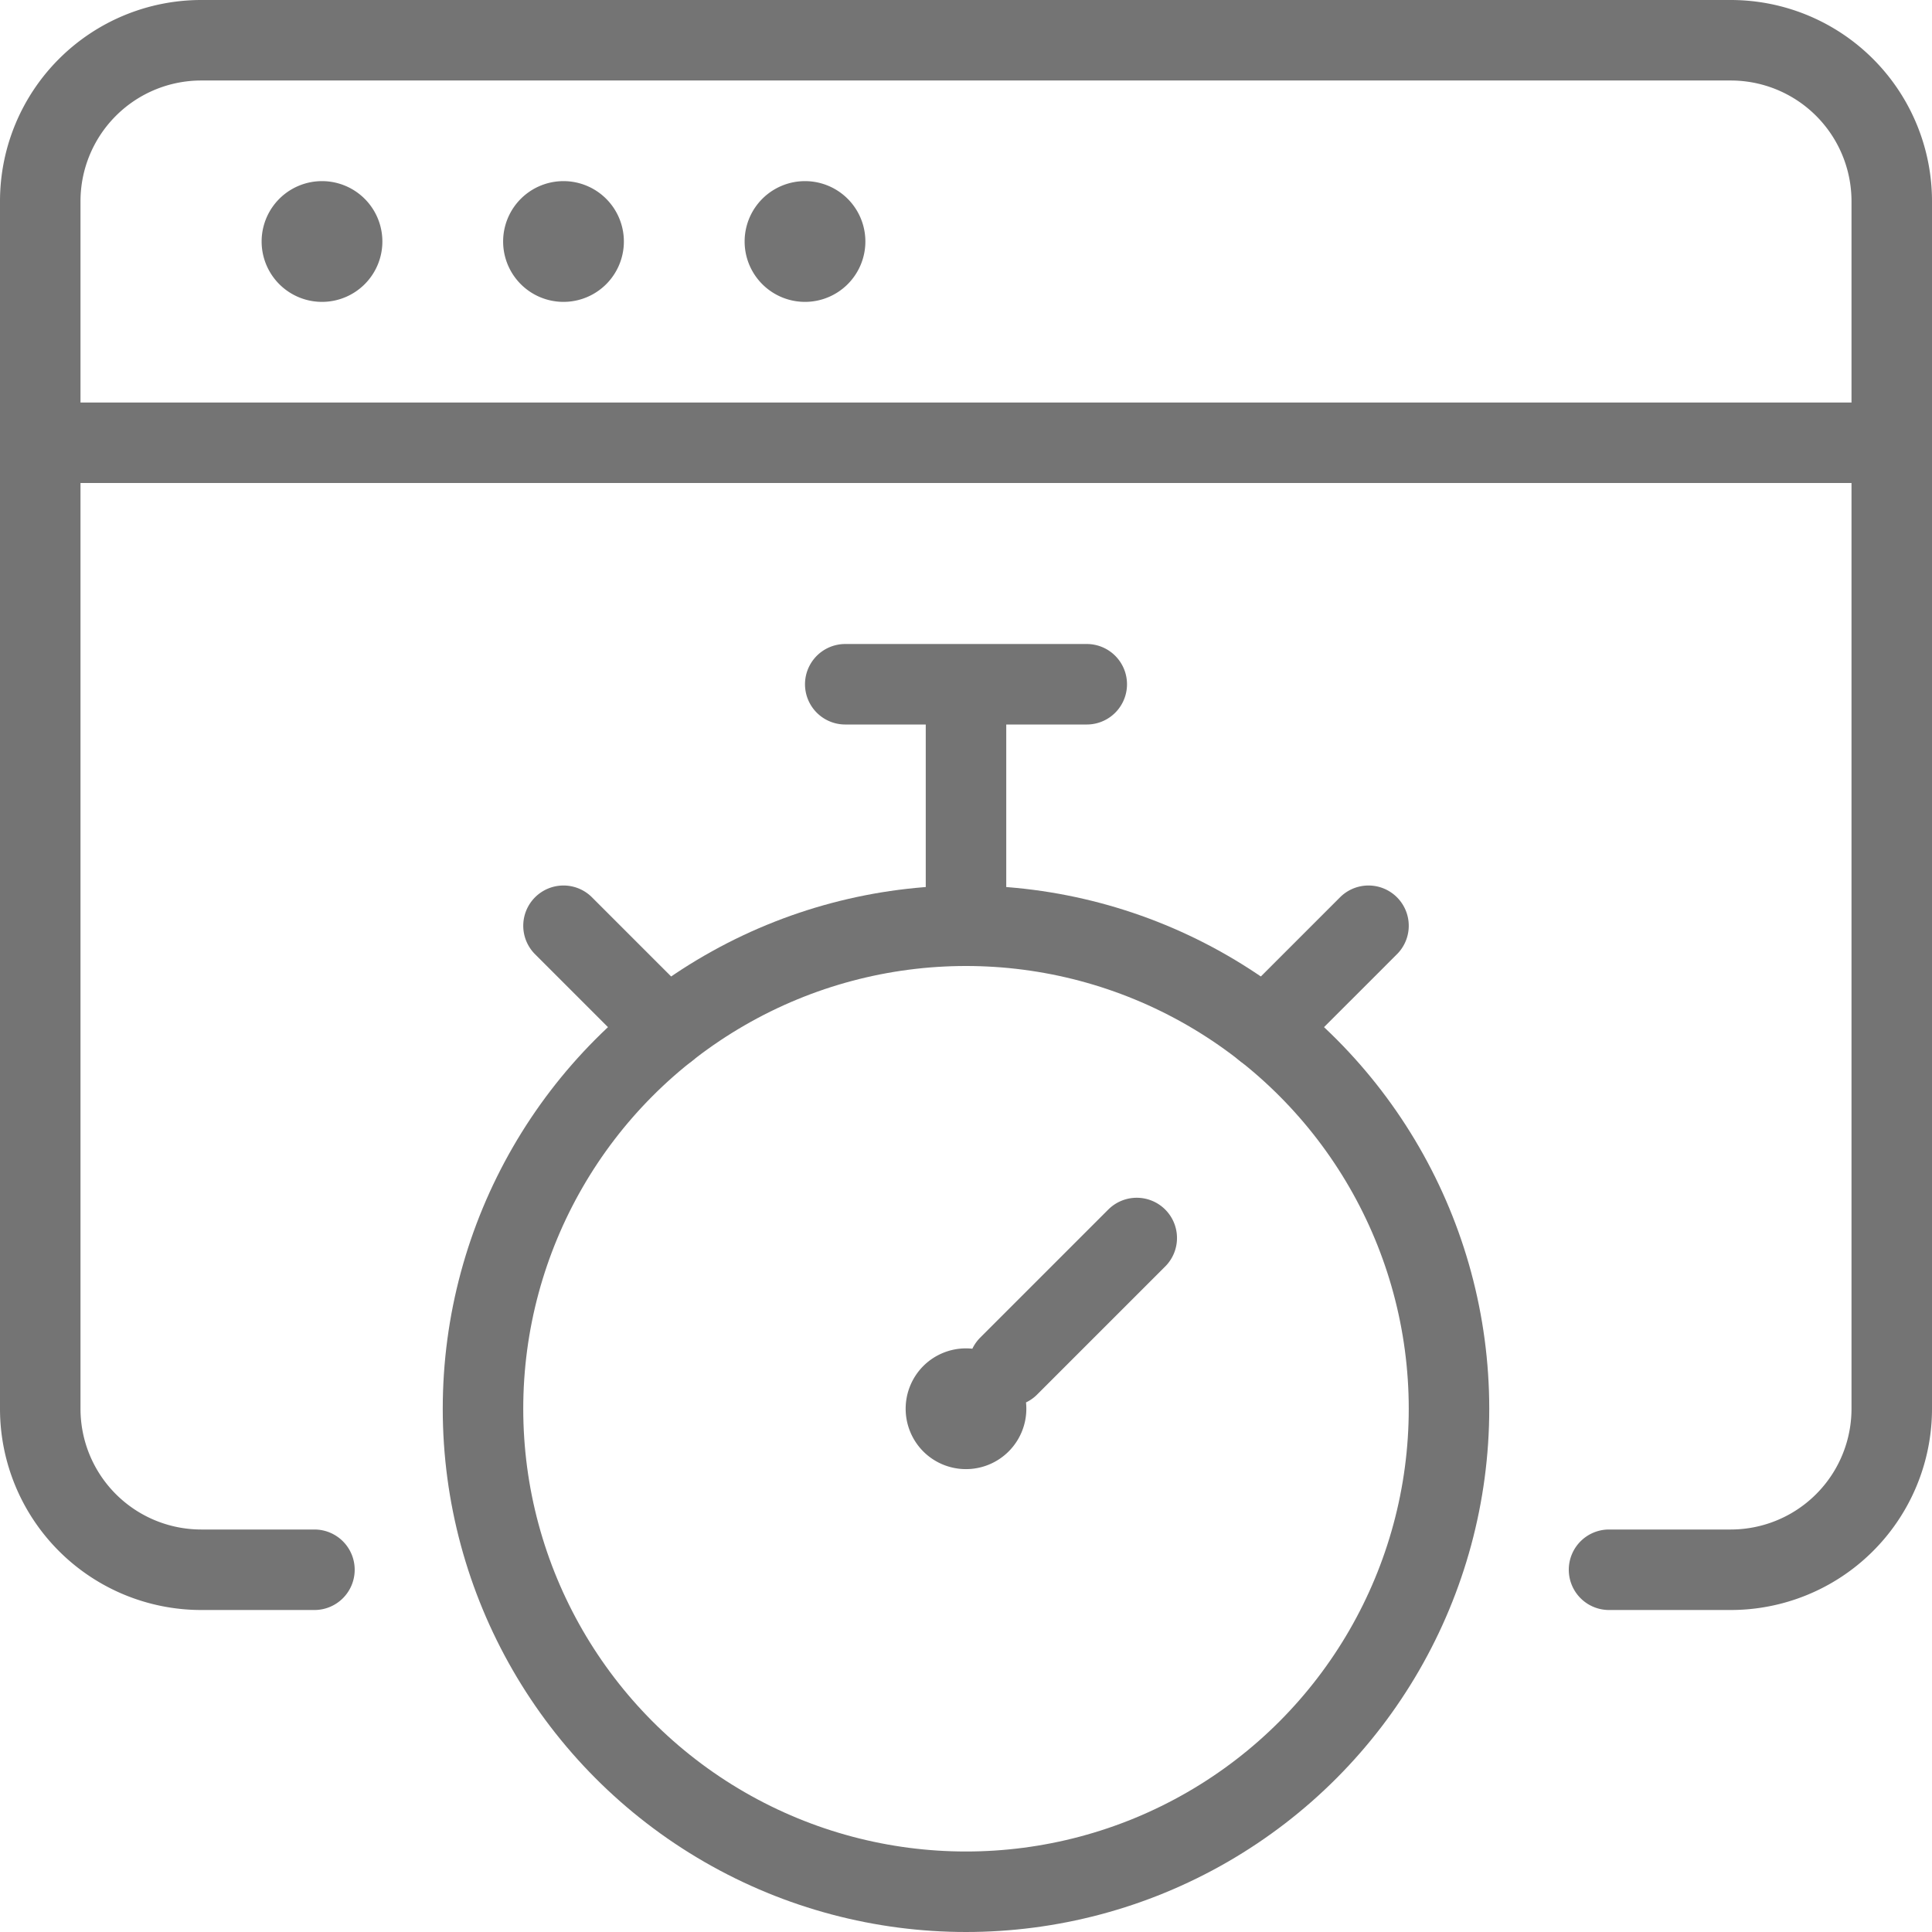 <svg viewBox="0 0 24 24" xmlns="http://www.w3.org/2000/svg"><path d="M3.906 19.5H2.5a2 2 0 0 1-2-2v-15a2 2 0 0 1 2-2h19a2 2 0 0 1 2 2v15a2 2 0 0 1-2 2h-1.512M.5 5.5h23" fill="none" stroke="#747474" stroke-linecap="round" stroke-linejoin="round" class="stroke-000000"></path><path d="M4 2.75a.25.25 0 1 1-.25.25.25.25 0 0 1 .25-.25M7 2.75a.25.25 0 1 1-.25.25.25.25 0 0 1 .25-.25M10 2.75a.25.25 0 1 1-.25.25.25.25 0 0 1 .25-.25" fill="none" stroke="#747474" stroke-linecap="round" stroke-linejoin="round" class="stroke-000000"></path><circle cx="12" cy="17.5" r="6" fill="none" stroke="#747474" stroke-linecap="round" stroke-linejoin="round" class="stroke-000000"></circle><path d="M12 11.5v-3M10.5 8.5h3M7 11.5l1.287 1.287M17 11.5l-1.287 1.287M12.53 16.97l1.591-1.591M11.823 17.323a.25.25 0 1 1 0 .354.252.252 0 0 1 0-.354" fill="none" stroke="#747474" stroke-linecap="round" stroke-linejoin="round" class="stroke-000000"></path></svg>
